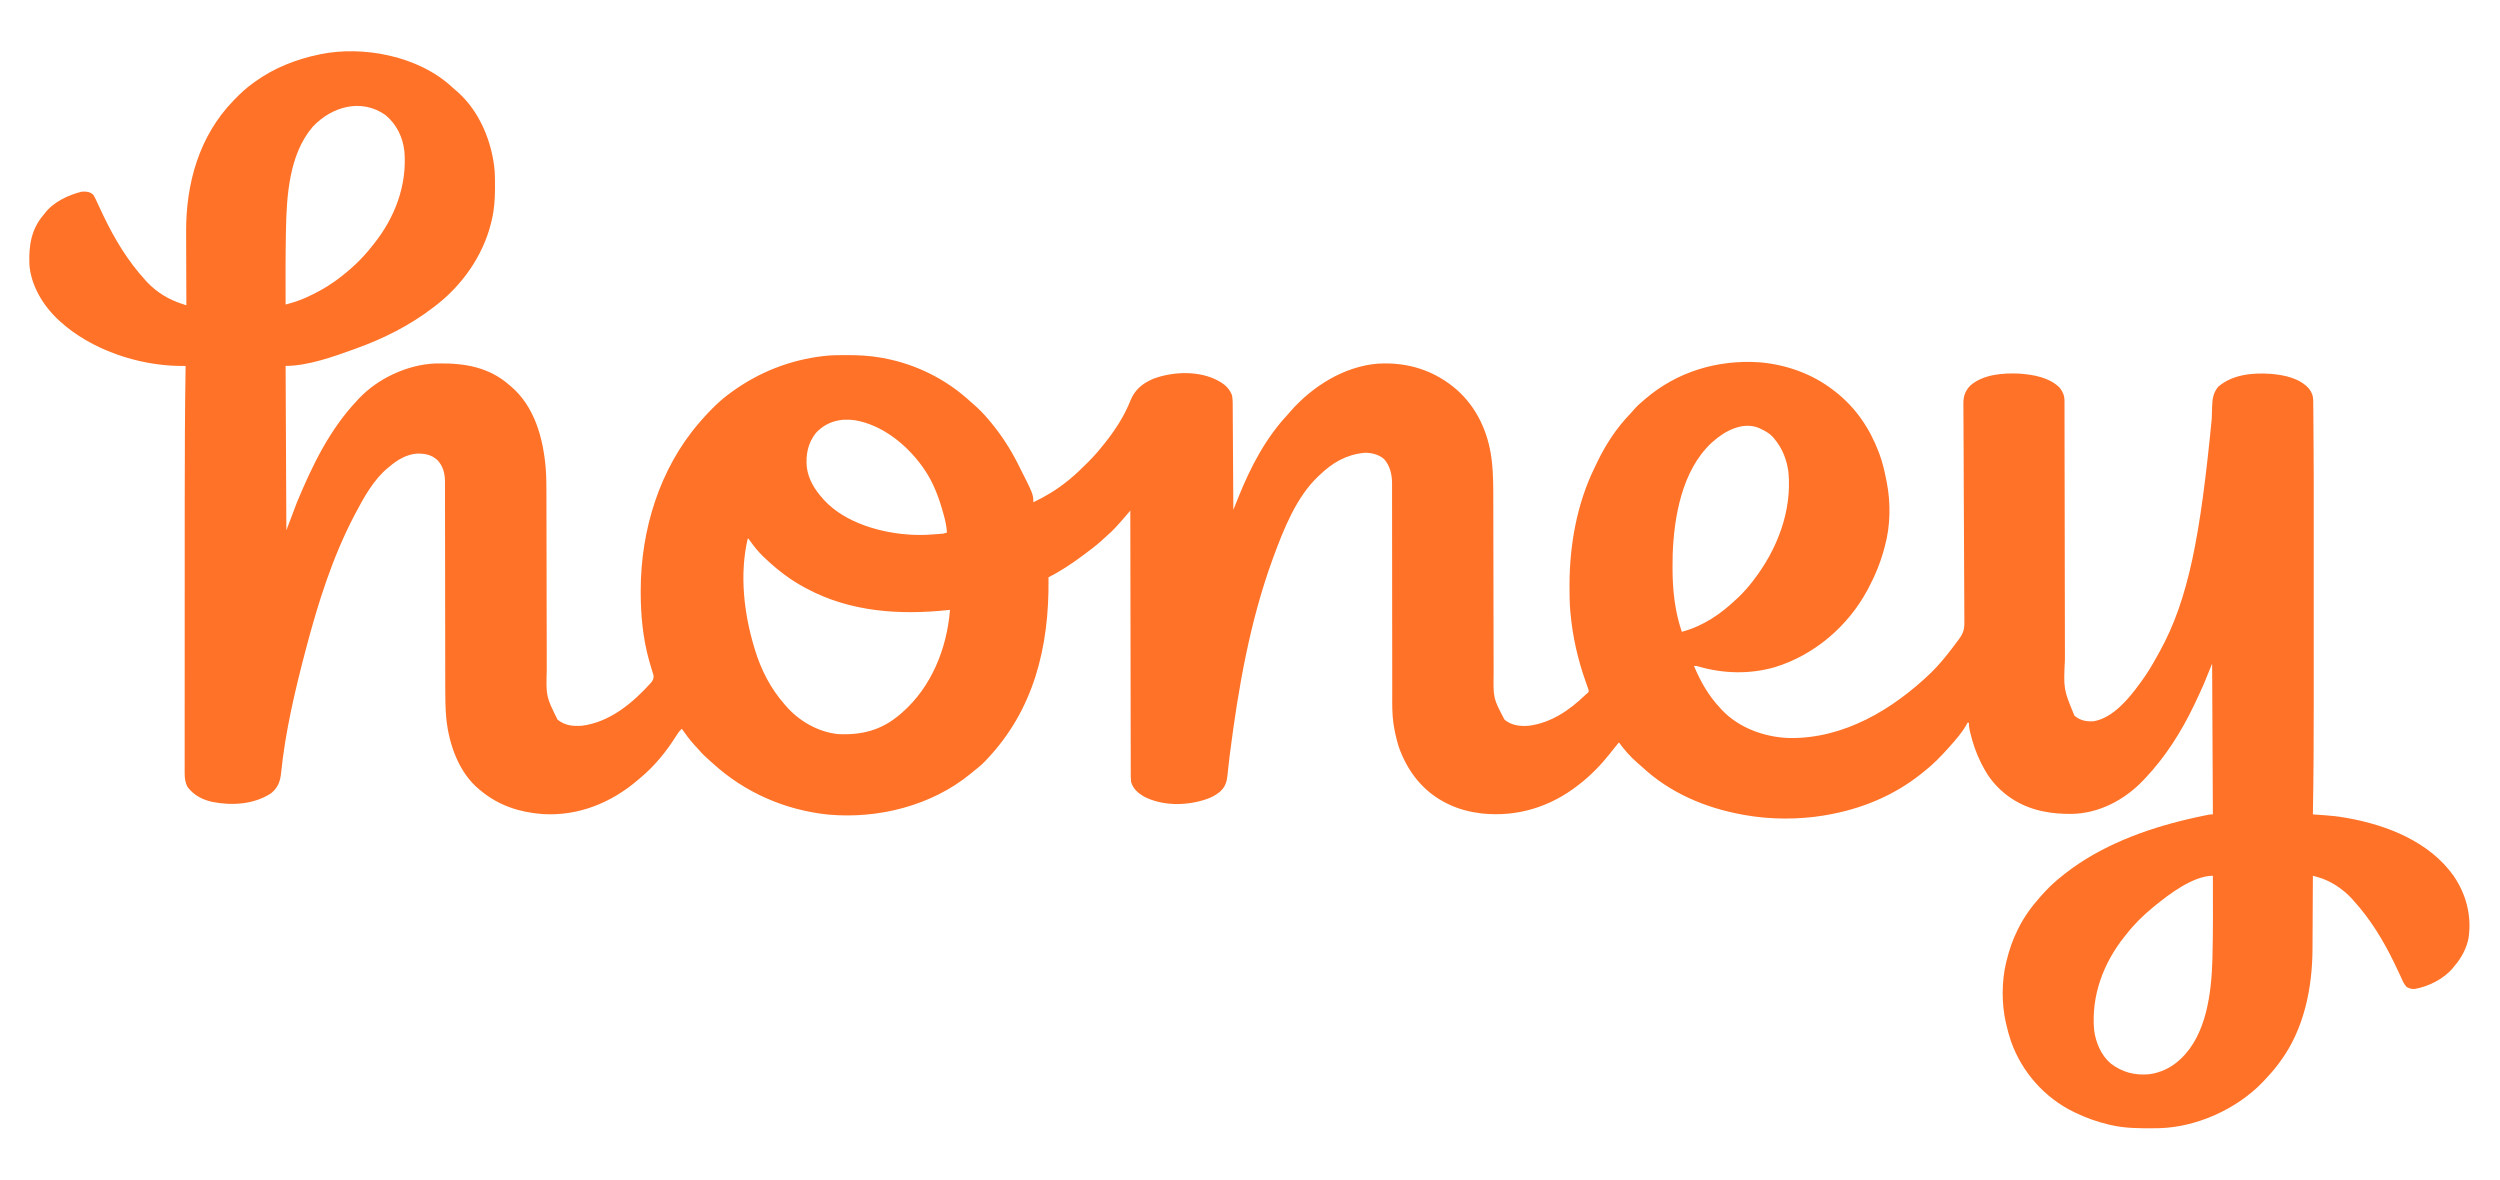 <?xml version="1.0" encoding="UTF-8"?>
<svg version="1.1" xmlns="http://www.w3.org/2000/svg" width="3300" height="1558">
<path d="M0 0 C1.409 0.313 1.409 0.313 2.847 0.633 C33.209 7.611 63.091 21.477 85.887 43.008 C87.821 44.832 89.819 46.504 91.875 48.188 C121.135 73.849 137.801 114.905 141 153 C141.373 159.641 141.39 166.288 141.375 172.938 C141.374 174.29 141.374 174.29 141.373 175.67 C141.333 190.109 140.453 203.925 137 218 C136.687 219.326 136.687 219.326 136.367 220.679 C125.68 264.81 97.282 304.894 61 332 C60.471 332.406 59.942 332.811 59.396 333.229 C28.802 356.677 -5.83 373.982 -42 387 C-43.032 387.377 -44.064 387.754 -45.127 388.143 C-72.208 397.96 -105.964 410 -135 410 C-134.505 517.415 -134.505 517.415 -134 627 C-129.38 614.79 -124.76 602.58 -120 590 C-99.507 540.884 -76.971 493.955 -40 455 C-39.136 454.056 -39.136 454.056 -38.254 453.094 C-13.145 426.545 25.445 408.485 61.88 406.823 C63.226 406.797 64.572 406.777 65.918 406.762 C66.649 406.752 67.38 406.742 68.133 406.732 C101.99 406.37 133.732 411.92 160 435 C160.806 435.663 161.611 436.325 162.441 437.008 C193.718 463.537 205.094 505.793 208.35 545.068 C209.312 557.727 209.293 570.378 209.287 583.066 C209.292 585.791 209.3 588.516 209.308 591.24 C209.323 597.056 209.332 602.872 209.336 608.688 C209.341 617.114 209.36 625.541 209.382 633.968 C209.418 647.671 209.446 661.375 209.468 675.078 C209.47 675.895 209.471 676.711 209.472 677.552 C209.483 684.177 209.494 690.803 209.504 697.428 C209.513 703.23 209.522 709.032 209.532 714.834 C209.534 716.06 209.534 716.06 209.536 717.311 C209.558 730.98 209.588 744.648 209.624 758.316 C209.646 766.715 209.66 775.114 209.666 783.514 C209.67 789.269 209.682 795.025 209.698 800.78 C209.708 804.09 209.713 807.399 209.711 810.709 C208.747 846.249 208.747 846.249 224 877 C233.871 884.71 243.81 885.796 256 885 C293.156 880.301 323.373 854.762 347.625 827.887 C349.84 824.848 351.177 822.312 350.664 818.502 C350.392 817.628 350.12 816.753 349.84 815.852 C349.543 814.859 349.246 813.866 348.941 812.843 C348.61 811.781 348.279 810.719 347.938 809.625 C347.269 807.353 346.605 805.08 345.945 802.805 C345.447 801.087 345.447 801.087 344.938 799.335 C336.668 769.945 333.768 739.488 333.75 709.062 C333.749 707.537 333.749 707.537 333.748 705.98 C333.831 626.704 358.606 545.591 411 485 C411.705 484.166 412.41 483.332 413.137 482.473 C425.089 468.736 438.161 455.598 453 445 C453.619 444.553 454.238 444.105 454.876 443.644 C490.639 417.931 531.157 402.057 575 397 C575.778 396.906 576.556 396.811 577.358 396.714 C586.425 395.743 595.517 395.756 604.625 395.75 C605.92 395.749 605.92 395.749 607.241 395.748 C621.675 395.766 635.757 396.495 650 399 C650.936 399.161 651.871 399.322 652.835 399.488 C696.758 407.336 737.378 427.616 770 458 C771.371 459.192 772.746 460.38 774.125 461.562 C780.964 467.534 787.175 474.044 793 481 C793.839 481.989 794.678 482.977 795.543 483.996 C809.314 500.525 821.237 518.835 831 538 C831.474 538.929 831.948 539.857 832.436 540.814 C852 579.534 852 579.534 852 590 C868.204 582.286 883.078 573.345 897 562 C898.026 561.179 899.052 560.358 900.109 559.512 C908.122 552.957 915.479 545.731 922.812 538.438 C923.301 537.955 923.789 537.472 924.291 536.975 C930.99 530.331 937.146 523.401 943 516 C943.953 514.831 944.907 513.663 945.863 512.496 C959.692 495.227 971.908 476.624 980.062 456 C985.848 441.546 995.808 433.25 1009.945 427.16 C1034.462 417.849 1066.016 416.253 1090.43 426.832 C1101.072 431.777 1109.309 436.854 1114 448 C1114.919 451.773 1115.135 455.304 1115.158 459.182 C1115.168 460.426 1115.178 461.669 1115.188 462.951 C1115.194 464.321 1115.2 465.691 1115.205 467.062 C1115.215 468.511 1115.225 469.96 1115.235 471.409 C1115.262 475.336 1115.283 479.263 1115.303 483.191 C1115.325 487.297 1115.353 491.404 1115.379 495.51 C1115.429 503.284 1115.474 511.058 1115.517 518.831 C1115.567 527.683 1115.622 536.534 1115.677 545.385 C1115.791 563.59 1115.898 581.795 1116 600 C1116.357 599.11 1116.714 598.22 1117.081 597.304 C1118.439 593.921 1119.802 590.542 1121.166 587.162 C1121.75 585.715 1122.332 584.266 1122.913 582.818 C1138.569 543.772 1158.897 504.815 1188 474 C1189.088 472.733 1190.172 471.463 1191.25 470.188 C1220.278 436.993 1262.233 410.532 1307 407 C1346.394 404.728 1382.1 416.024 1411.784 442.182 C1437.625 465.505 1452.228 497.542 1456.688 531.688 C1456.807 532.594 1456.927 533.5 1457.05 534.434 C1459.334 553.601 1459.15 572.981 1459.158 592.251 C1459.162 594.924 1459.167 597.597 1459.173 600.271 C1459.185 605.985 1459.193 611.699 1459.199 617.414 C1459.21 626.464 1459.23 635.515 1459.252 644.566 C1459.26 647.676 1459.267 650.787 1459.275 653.898 C1459.276 654.674 1459.278 655.451 1459.28 656.252 C1459.301 665.055 1459.32 673.858 1459.338 682.661 C1459.34 683.865 1459.34 683.865 1459.343 685.094 C1459.369 698.117 1459.388 711.14 1459.404 724.163 C1459.422 737.59 1459.451 751.018 1459.489 764.445 C1459.513 772.698 1459.527 780.95 1459.529 789.202 C1459.531 794.861 1459.544 800.519 1459.565 806.177 C1459.577 809.43 1459.583 812.683 1459.578 815.936 C1459.072 848.797 1459.072 848.797 1474 877 C1483.315 884.685 1494.302 885.889 1506 885 C1535.564 881.222 1560.047 864.286 1581 844 C1581.789 843.34 1582.578 842.68 1583.391 842 C1585.24 840.142 1585.24 840.142 1584.945 837.801 C1583.633 833.912 1582.278 830.044 1580.875 826.188 C1570.506 796.917 1563.803 766.95 1561 736 C1560.906 734.967 1560.811 733.935 1560.714 732.871 C1559.879 722.625 1559.757 712.398 1559.75 702.125 C1559.749 700.749 1559.749 700.749 1559.748 699.345 C1559.809 646.663 1569.463 591.899 1592.873 544.295 C1594.059 541.879 1595.21 539.449 1596.359 537.016 C1607.378 514.009 1621.674 492.151 1639.387 473.73 C1641.598 471.42 1643.689 469.068 1645.75 466.625 C1649.181 462.675 1652.993 459.352 1657 456 C1658.294 454.875 1658.294 454.875 1659.613 453.727 C1701.789 417.544 1755.044 401.658 1810.211 405.207 C1845.602 408.181 1879.816 420.208 1908 442 C1908.905 442.682 1909.81 443.364 1910.742 444.066 C1937.408 464.916 1956.126 492.496 1968 524 C1968.243 524.635 1968.486 525.271 1968.736 525.925 C1973.017 537.296 1975.64 549.106 1978 561 C1978.168 561.822 1978.336 562.644 1978.509 563.491 C1983.843 590.702 1983.398 621.315 1976 648 C1975.655 649.311 1975.655 649.311 1975.303 650.649 C1970.374 669.26 1963.087 687.044 1954 704 C1953.681 704.6 1953.361 705.2 1953.032 705.818 C1927.368 753.603 1883.124 791.469 1831.23 807.531 C1798.269 817.138 1763.583 816.36 1730.711 806.988 C1727.157 805.871 1727.157 805.871 1724 806 C1732.962 827.099 1743.152 845.208 1759 862 C1759.684 862.749 1760.369 863.498 1761.074 864.27 C1783.637 888.084 1817.454 900.127 1849.762 901.203 C1921.888 902.348 1986.772 863.374 2037.225 814.748 C2047.799 804.337 2057.122 792.886 2066.062 781.062 C2066.533 780.443 2067.004 779.823 2067.488 779.184 C2068.434 777.921 2069.367 776.647 2070.286 775.364 C2071.498 773.692 2072.746 772.046 2074.019 770.419 C2079.675 762.76 2081.147 757.26 2080.942 747.842 C2080.947 746.571 2080.951 745.301 2080.956 743.992 C2080.968 740.499 2080.931 737.009 2080.885 733.516 C2080.844 729.737 2080.849 725.958 2080.85 722.179 C2080.844 715.641 2080.809 709.103 2080.754 702.565 C2080.676 693.104 2080.645 683.643 2080.625 674.181 C2080.593 658.817 2080.528 643.452 2080.439 628.088 C2080.353 613.189 2080.275 598.29 2080.213 583.391 C2080.209 582.472 2080.206 581.554 2080.202 580.608 C2080.161 570.58 2080.123 560.551 2080.092 550.523 C2080.089 549.641 2080.086 548.76 2080.083 547.851 C2080.072 544.327 2080.061 540.802 2080.051 537.278 C2080.02 526.969 2079.977 516.66 2079.911 506.352 C2079.87 499.888 2079.839 493.425 2079.816 486.961 C2079.802 483.234 2079.783 479.506 2079.75 475.779 C2079.715 471.736 2079.703 467.693 2079.693 463.65 C2079.672 461.888 2079.672 461.888 2079.65 460.09 C2079.66 450.125 2081.699 443.474 2088.637 436.105 C2105.557 421.031 2132.514 419.079 2154.121 420.215 C2172.387 421.535 2193.668 425.335 2207 439 C2211.133 444.741 2213.123 449.063 2213.133 456.232 C2213.137 457.546 2213.142 458.86 2213.146 460.214 C2213.146 461.681 2213.145 463.148 2213.145 464.614 C2213.148 466.166 2213.151 467.718 2213.155 469.269 C2213.165 473.545 2213.169 477.821 2213.171 482.097 C2213.175 486.705 2213.185 491.312 2213.194 495.92 C2213.209 503.912 2213.22 511.903 2213.23 519.895 C2213.244 531.472 2213.265 543.048 2213.288 554.625 C2213.326 573.434 2213.361 592.244 2213.393 611.054 C2213.395 612.18 2213.397 613.307 2213.399 614.468 C2213.425 630.422 2213.449 646.377 2213.472 662.332 C2213.474 663.453 2213.475 664.574 2213.477 665.73 C2213.478 666.85 2213.48 667.97 2213.482 669.124 C2213.508 687.841 2213.543 706.559 2213.583 725.277 C2213.608 736.812 2213.627 748.347 2213.637 759.883 C2213.644 767.804 2213.659 775.726 2213.679 783.647 C2213.69 788.208 2213.698 792.77 2213.698 797.331 C2211.805 836.67 2211.805 836.67 2226.25 871.688 C2234.036 878.235 2242.035 879.717 2252 879 C2277.099 874.471 2297.729 849.582 2312 830 C2312.472 829.367 2312.944 828.734 2313.431 828.082 C2321.389 817.397 2328.198 806.228 2334.599 794.551 C2335.889 792.201 2337.202 789.866 2338.52 787.531 C2377.127 717.915 2392.467 633.696 2407.453 480.418 C2407.49 479.463 2407.526 478.509 2407.564 477.525 C2407.74 472.926 2407.894 468.329 2408.002 463.728 C2408.322 453.398 2409.329 445.774 2416.035 437.484 C2435.173 421.112 2461.77 418.786 2485.992 420.531 C2503.602 422.06 2523.668 426.241 2535.938 440.062 C2539.484 445.113 2541.368 449.035 2541.43 455.256 C2541.45 456.497 2541.469 457.738 2541.489 459.017 C2541.495 460.385 2541.501 461.753 2541.507 463.121 C2541.524 464.577 2541.542 466.033 2541.56 467.49 C2541.608 471.48 2541.637 475.47 2541.662 479.461 C2541.685 482.885 2541.72 486.31 2541.753 489.734 C2542.15 530.005 2542.148 570.28 2542.135 610.553 C2542.133 618.121 2542.133 625.689 2542.134 633.257 C2542.134 634.356 2542.134 635.455 2542.134 636.588 C2542.135 638.824 2542.135 641.061 2542.135 643.298 C2542.138 664.002 2542.135 684.705 2542.129 705.409 C2542.125 722.985 2542.126 740.56 2542.13 758.135 C2542.136 778.805 2542.138 799.474 2542.135 820.143 C2542.134 822.367 2542.134 824.59 2542.134 826.814 C2542.134 828.453 2542.134 828.453 2542.133 830.124 C2542.133 837.644 2542.134 845.164 2542.136 852.683 C2542.151 902.465 2541.926 952.226 2541 1002 C2541.774 1002.055 2542.548 1002.11 2543.346 1002.166 C2546.89 1002.419 2550.434 1002.676 2553.978 1002.933 C2555.196 1003.019 2556.413 1003.105 2557.668 1003.194 C2566.269 1003.821 2574.694 1004.731 2583.188 1006.25 C2584.43 1006.466 2585.672 1006.682 2586.951 1006.905 C2639.282 1016.301 2695.035 1038.222 2726.846 1083.248 C2743.502 1107.691 2750.971 1136.305 2746.387 1165.836 C2743.692 1179.102 2736.851 1191.856 2728 1202 C2727.237 1202.959 2726.474 1203.918 2725.688 1204.906 C2713.798 1219.149 2693.623 1229.207 2675.531 1232.441 C2671.662 1232.672 2667.952 1231.872 2664.699 1229.73 C2661.039 1226.003 2659.168 1221.013 2657.047 1216.307 C2655.011 1211.821 2652.873 1207.383 2650.75 1202.938 C2650.28 1201.952 2649.809 1200.966 2649.325 1199.95 C2634.517 1169.048 2617.14 1140.41 2594 1115 C2593.331 1114.247 2592.662 1113.494 2591.973 1112.719 C2580.19 1100.137 2564.333 1089.547 2547.745 1084.893 C2546.482 1084.537 2545.22 1084.181 2543.919 1083.815 C2542.956 1083.546 2541.992 1083.277 2541 1083 C2540.998 1083.601 2540.995 1084.201 2540.993 1084.82 C2540.933 1099.558 2540.857 1114.296 2540.764 1129.034 C2540.72 1136.162 2540.68 1143.289 2540.654 1150.417 C2540.63 1156.643 2540.597 1162.869 2540.551 1169.095 C2540.528 1172.379 2540.51 1175.664 2540.502 1178.948 C2540.364 1230.831 2529.466 1285.425 2498 1328 C2497.233 1329.049 2496.466 1330.099 2495.676 1331.18 C2489.929 1338.91 2483.653 1346.043 2477 1353 C2476.126 1353.927 2475.252 1354.854 2474.352 1355.809 C2440.187 1391.125 2387.576 1414.823 2338.444 1416.177 C2336.839 1416.203 2335.234 1416.223 2333.629 1416.238 C2332.757 1416.248 2331.886 1416.258 2330.988 1416.268 C2311.675 1416.441 2292.915 1416.388 2274 1412 C2272.958 1411.759 2271.916 1411.517 2270.842 1411.269 C2255.907 1407.678 2241.85 1402.621 2228 1396 C2227.313 1395.674 2226.625 1395.348 2225.917 1395.013 C2187.252 1376.385 2157.179 1342.567 2142.785 1302.297 C2140.038 1294.301 2137.811 1286.257 2136 1278 C2135.836 1277.298 2135.673 1276.597 2135.504 1275.874 C2130.123 1251.959 2130.193 1221.818 2136 1198 C2136.231 1197.031 2136.462 1196.063 2136.7 1195.065 C2140.131 1181.056 2144.545 1167.897 2151 1155 C2151.315 1154.354 2151.631 1153.708 2151.956 1153.043 C2159.561 1137.566 2169.524 1123.823 2181 1111 C2181.491 1110.447 2181.983 1109.894 2182.489 1109.324 C2188.942 1102.088 2195.575 1095.257 2203 1089 C2203.497 1088.575 2203.994 1088.149 2204.506 1087.711 C2250.448 1048.623 2308.669 1025.1 2366.625 1010.625 C2367.446 1010.42 2368.266 1010.214 2369.112 1010.003 C2378.375 1007.7 2387.667 1005.6 2397.023 1003.711 C2397.877 1003.538 2398.731 1003.365 2399.611 1003.187 C2400.404 1003.03 2401.196 1002.874 2402.013 1002.712 C2402.712 1002.574 2403.411 1002.436 2404.131 1002.294 C2406 1002 2406 1002 2409 1002 C2408.505 903.495 2408.505 903.495 2408 803 C2404.37 811.91 2400.74 820.82 2397 830 C2393.414 838.048 2389.794 846.052 2386 854 C2385.262 855.552 2385.262 855.552 2384.509 857.135 C2367.389 892.896 2346.42 926.221 2319 955 C2318.203 955.849 2317.407 956.699 2316.586 957.574 C2291.94 983.143 2258.649 1000.669 2222.835 1001.353 C2209.988 1001.43 2197.578 1000.654 2185 998 C2184.333 997.861 2183.665 997.722 2182.978 997.578 C2153.741 991.215 2128.741 974.874 2112 950 C2109.092 945.46 2106.477 940.787 2104 936 C2103.695 935.41 2103.389 934.82 2103.075 934.212 C2096.515 921.316 2091.994 907.74 2088.625 893.688 C2088.457 892.988 2088.289 892.289 2088.116 891.569 C2087.304 887.986 2086.815 884.675 2087 881 C2086.34 881 2085.68 881 2085 881 C2084.762 881.527 2084.523 882.054 2084.277 882.598 C2078.553 893.363 2070.044 902.914 2062 912 C2061.555 912.502 2061.111 913.005 2060.653 913.522 C2050.234 925.224 2039.394 936.378 2027 946 C2025.757 946.994 2024.515 947.989 2023.273 948.984 C1986.824 977.876 1943.673 995.304 1898 1003 C1897.04 1003.167 1896.081 1003.333 1895.092 1003.505 C1862.209 1008.933 1824.813 1008.828 1792 1003 C1790.836 1002.796 1789.673 1002.592 1788.474 1002.382 C1739.12 993.463 1692.48 973.737 1655.473 939.285 C1653.401 937.371 1651.291 935.554 1649.125 933.75 C1640.13 925.924 1632.002 916.625 1625 907 C1623.666 908.624 1622.333 910.25 1621 911.875 C1620.171 912.886 1619.342 913.896 1618.488 914.938 C1616.357 917.561 1614.268 920.211 1612.188 922.875 C1600.724 937.222 1587.549 950.794 1573 962 C1572.471 962.416 1571.943 962.831 1571.398 963.26 C1534.517 992.148 1490.647 1005.694 1443.973 1000.789 C1429.086 998.969 1414.573 995.462 1401 989 C1400.321 988.68 1399.643 988.361 1398.943 988.032 C1367.153 972.809 1346.003 945.851 1334.375 912.875 C1332.545 907.16 1331.075 901.428 1329.812 895.562 C1329.658 894.849 1329.503 894.135 1329.343 893.4 C1328.844 890.94 1328.419 888.475 1328 886 C1327.83 885.032 1327.66 884.064 1327.484 883.066 C1325.42 869.346 1325.717 855.543 1325.742 841.702 C1325.747 837.875 1325.739 834.047 1325.734 830.22 C1325.725 823.603 1325.723 816.986 1325.726 810.369 C1325.729 800.788 1325.717 791.207 1325.701 781.626 C1325.675 766.059 1325.655 750.492 1325.642 734.925 C1325.641 733.995 1325.64 733.065 1325.639 732.108 C1325.628 718.906 1325.623 705.705 1325.62 692.504 C1325.619 691.108 1325.619 691.108 1325.619 689.684 C1325.619 688.755 1325.619 687.826 1325.619 686.868 C1325.615 671.351 1325.596 655.835 1325.564 640.318 C1325.545 630.765 1325.539 621.211 1325.55 611.658 C1325.556 605.112 1325.548 598.566 1325.529 592.02 C1325.518 588.249 1325.514 584.478 1325.527 580.708 C1325.542 576.61 1325.525 572.512 1325.506 568.414 C1325.519 566.649 1325.519 566.649 1325.533 564.848 C1325.428 553.384 1322.858 541.736 1315 533 C1308.104 526.846 1297.696 524.312 1288.582 524.723 C1264.857 527.271 1247.048 537.55 1230 554 C1229.354 554.594 1228.708 555.189 1228.043 555.801 C1199.202 583.021 1182.354 625.705 1169 662 C1168.761 662.65 1168.522 663.299 1168.275 663.969 C1137.969 746.662 1122.597 834.786 1111.508 921.863 C1111.381 922.855 1111.254 923.847 1111.123 924.868 C1110.451 930.179 1109.835 935.49 1109.28 940.814 C1109.158 941.939 1109.037 943.065 1108.911 944.225 C1108.681 946.37 1108.462 948.517 1108.259 950.665 C1107.416 958.394 1105.544 965.104 1099.75 970.688 C1099.229 971.207 1098.708 971.726 1098.172 972.262 C1092.526 976.78 1086.61 979.894 1079.75 982.125 C1078.981 982.377 1078.213 982.628 1077.421 982.887 C1052.038 990.775 1021.856 990.776 997.84 978.367 C990.018 973.672 983.493 968.079 981 959 C980.547 954.193 980.583 949.391 980.601 944.567 C980.596 943.084 980.589 941.602 980.581 940.119 C980.563 936.053 980.564 931.987 980.567 927.921 C980.568 923.533 980.551 919.146 980.537 914.758 C980.514 907.158 980.502 899.559 980.498 891.96 C980.491 880.972 980.468 869.985 980.441 858.998 C980.398 841.171 980.368 823.344 980.346 805.518 C980.325 788.202 980.298 770.886 980.262 753.57 C980.259 751.968 980.259 751.968 980.256 750.335 C980.245 744.979 980.234 739.624 980.222 734.269 C980.129 689.846 980.057 645.423 980 601 C979.177 601.962 978.354 602.924 977.506 603.915 C976.415 605.19 975.324 606.464 974.233 607.739 C973.422 608.688 973.422 608.688 972.594 609.656 C968.886 613.986 965.141 618.27 961.25 622.438 C960.706 623.021 960.162 623.605 959.602 624.206 C956.228 627.789 952.775 631.169 948.988 634.32 C946.598 636.34 944.344 638.484 942.062 640.625 C934.77 647.264 926.922 653.138 919 659 C918.349 659.487 917.697 659.974 917.026 660.476 C902.996 670.913 887.668 681.166 872 689 C872.01 689.939 872.021 690.877 872.032 691.844 C872.931 780.797 852.749 864.276 790 930 C789.367 930.674 788.734 931.348 788.082 932.043 C783.132 937.181 777.568 941.555 772 946 C770.948 946.865 769.898 947.731 768.848 948.598 C717.263 990.719 646.882 1008.202 581.188 1002.25 C523.938 996.215 471.014 973.077 428.477 934.254 C426.797 932.726 425.104 931.213 423.398 929.715 C418.889 925.743 414.696 921.737 410.828 917.137 C408.711 914.662 406.48 912.311 404.25 909.938 C398.252 903.386 393.136 896.236 388 889 C384.612 892.107 382.256 895.546 379.875 899.438 C367.404 919.276 351.139 939.131 333 954 C332.145 954.742 331.291 955.485 330.41 956.25 C294.81 986.833 251.164 1004.566 203.879 1001.551 C173.741 999.211 146.465 990.347 123 971 C122.301 970.443 121.603 969.886 120.883 969.312 C93.731 947.108 80.677 909.645 77.154 875.849 C75.795 861.451 75.709 847.089 75.727 832.638 C75.73 828.907 75.721 825.176 75.713 821.445 C75.701 815.005 75.696 808.565 75.695 802.124 C75.694 792.803 75.679 783.481 75.66 774.159 C75.629 759.015 75.605 743.87 75.587 728.725 C75.586 727.822 75.585 726.919 75.583 725.989 C75.572 715.898 75.561 705.808 75.553 695.718 C75.55 692.049 75.547 688.38 75.544 684.71 C75.543 683.805 75.542 682.899 75.541 681.966 C75.528 666.857 75.504 651.748 75.47 636.639 C75.45 627.341 75.439 618.042 75.442 608.743 C75.443 602.379 75.433 596.015 75.415 589.652 C75.405 585.984 75.4 582.317 75.408 578.65 C75.417 574.67 75.402 570.69 75.385 566.709 C75.391 565.559 75.398 564.409 75.404 563.223 C75.321 552.328 73.046 542.379 65.367 534.277 C57.547 527.141 48.898 525.625 38.543 525.719 C24.338 526.846 12.571 533.983 2 543 C1.361 543.517 0.721 544.034 0.062 544.566 C-18.766 559.991 -31.816 583.763 -43 605 C-43.492 605.934 -43.985 606.868 -44.492 607.83 C-73.262 662.877 -92.221 723.124 -108 783 C-108.262 783.995 -108.525 784.989 -108.795 786.014 C-122.739 839.049 -135.501 893.203 -141.027 947.868 C-142.207 958.873 -145.317 966.752 -154 974 C-176.703 988.914 -205.768 990.718 -231.753 985.505 C-244.884 982.554 -255.85 976.907 -264.188 966.188 C-267.66 960.081 -268.298 953.912 -268.249 946.995 C-268.251 946.227 -268.254 945.459 -268.257 944.667 C-268.263 942.101 -268.255 939.534 -268.247 936.968 C-268.249 935.105 -268.251 933.242 -268.255 931.379 C-268.261 926.263 -268.255 921.147 -268.247 916.031 C-268.24 910.507 -268.245 904.984 -268.249 899.46 C-268.254 888.62 -268.248 877.78 -268.239 866.94 C-268.228 854.244 -268.229 841.547 -268.229 828.851 C-268.23 805.414 -268.219 781.978 -268.204 758.541 C-268.191 737.332 -268.185 716.123 -268.185 694.913 C-268.185 693.562 -268.185 692.21 -268.185 690.859 C-268.185 690.19 -268.185 689.522 -268.185 688.833 C-268.186 685.466 -268.186 682.099 -268.186 678.732 C-268.186 678.068 -268.186 677.403 -268.186 676.718 C-268.186 654.992 -268.179 633.267 -268.171 611.541 C-268.169 604.006 -268.167 596.471 -268.167 588.937 C-268.164 529.284 -267.939 469.646 -267 410 C-267.731 410.005 -268.462 410.01 -269.215 410.016 C-270.186 410.02 -271.158 410.024 -272.159 410.028 C-273.117 410.033 -274.075 410.038 -275.061 410.043 C-330.423 409.224 -391.937 388.504 -433 351 C-433.51 350.535 -434.02 350.07 -434.546 349.591 C-454.958 330.726 -471.295 303.975 -473.222 275.752 C-474.061 250.867 -470.807 229.312 -454 210 C-453.567 209.425 -453.134 208.85 -452.688 208.258 C-441.372 193.642 -421.642 184.213 -404 180 C-397.973 179.68 -393.612 179.922 -389 184 C-386.585 187.71 -384.814 191.656 -383.031 195.693 C-381.022 200.189 -378.875 204.621 -376.75 209.062 C-376.28 210.048 -375.809 211.034 -375.324 212.05 C-360.529 242.93 -343.173 271.643 -320 297 C-318.962 298.147 -318.962 298.147 -317.902 299.316 C-305.059 312.814 -289.673 322.287 -272 328 C-270 328.666 -268 329.332 -266 330 C-266.003 329.395 -266.006 328.79 -266.008 328.167 C-266.075 313.32 -266.125 298.474 -266.155 283.627 C-266.171 276.446 -266.192 269.266 -266.226 262.085 C-266.257 255.813 -266.276 249.541 -266.282 243.268 C-266.286 239.96 -266.297 236.651 -266.317 233.343 C-266.699 169.529 -249.265 106.687 -204 60 C-203.192 59.153 -203.192 59.153 -202.367 58.289 C-194.46 50.02 -186.334 42.618 -177 36 C-176.18 35.406 -176.18 35.406 -175.344 34.8 C-150.181 16.663 -121.24 5.279 -91 -1 C-90.176 -1.178 -89.352 -1.356 -88.502 -1.539 C-60.549 -7.298 -27.747 -6.305 0 0 Z M-99.125 94.25 C-130.597 130.851 -133.735 186.3 -134.562 232.188 C-134.584 233.299 -134.605 234.411 -134.627 235.557 C-135.207 266.702 -135.096 297.851 -135 329 C-121.75 325.332 -121.75 325.332 -109 320.25 C-108.266 319.914 -107.533 319.578 -106.777 319.232 C-94.271 313.427 -82.23 307.037 -71 299 C-70.04 298.314 -69.079 297.628 -68.09 296.922 C-50.536 284.063 -34.328 269.24 -21 252 C-19.857 250.6 -19.857 250.6 -18.691 249.172 C9.234 214.321 25.592 171.402 21.782 126.423 C19.573 107.746 11.523 91.192 -3 79 C-34.779 56.276 -74.125 67.639 -99.125 94.25 Z M565.152 498.34 C554.38 511.654 551.413 527.318 553 544 C555.142 559.791 563.457 573.403 574 585 C574.577 585.67 575.155 586.341 575.75 587.031 C603.876 617.669 652.432 631.078 692.57 632.91 C693.702 632.94 694.834 632.969 696 633 C697.194 633.04 698.387 633.08 699.617 633.121 C708.086 633.268 716.437 632.75 724.875 632.062 C725.94 631.976 727.006 631.889 728.103 631.8 C733.216 631.532 733.216 631.532 738 630 C737.496 622.81 736.241 616.08 734.375 609.125 C733.975 607.627 733.975 607.627 733.567 606.098 C727.745 584.752 719.977 563.127 707 545 C706.326 544.044 705.652 543.087 704.957 542.102 C684.142 513.44 652.289 487.765 616.551 481.722 C597.126 478.839 578.782 483.694 565.152 498.34 Z M1749 510 C1748.242 510.675 1747.484 511.351 1746.703 512.047 C1708.459 548.121 1697.637 608.924 1695.93 659.06 C1695.794 664.207 1695.755 669.352 1695.75 674.5 C1695.749 675.295 1695.748 676.091 1695.747 676.91 C1695.771 705.573 1698.72 733.769 1708 761 C1736.589 753.322 1759.839 737.241 1781 717 C1781.949 716.092 1782.898 715.185 1783.875 714.25 C1790.076 708.186 1795.701 701.864 1801 695 C1801.417 694.465 1801.834 693.929 1802.264 693.377 C1833.683 652.809 1853.638 601.829 1848.716 550.008 C1846.526 533.636 1840.678 518.703 1830 506 C1829.447 505.335 1828.894 504.67 1828.324 503.984 C1823.705 498.913 1818.157 495.903 1812 493 C1811.304 492.657 1810.608 492.314 1809.891 491.961 C1788.453 483.07 1764.621 495.913 1749 510 Z M475 638 C463.947 685.307 469.99 737.014 484 783 C484.265 783.878 484.53 784.755 484.803 785.66 C492.723 811.327 505.272 835.748 523 856 C523.705 856.838 524.41 857.676 525.137 858.539 C542.419 878.583 567.462 893.132 594 896 C625.499 897.578 651.677 890.91 676 870 C676.799 869.323 677.598 868.646 678.422 867.949 C717.611 833.815 737.919 782.953 742 732 C741.169 732.091 740.338 732.182 739.482 732.275 C675.849 739.038 610.41 734.818 553 704 C552.272 703.616 551.544 703.232 550.793 702.836 C531.102 692.421 514.193 679.26 498 664 C497.268 663.31 496.536 662.621 495.781 661.91 C489.163 655.489 483.298 648.355 478 640.812 C477.34 639.884 476.68 638.956 476 638 C475.67 638 475.34 638 475 638 Z M2332 1123 C2331.442 1123.455 2330.885 1123.909 2330.311 1124.377 C2317.294 1135.072 2305.341 1146.674 2295 1160 C2294.237 1160.935 2293.474 1161.869 2292.688 1162.832 C2264.524 1197.991 2248.3 1241.183 2252.218 1286.526 C2254.252 1302.95 2261.499 1320.249 2274.438 1331.031 C2289.515 1342.511 2306.255 1346.722 2325 1345 C2339.493 1343.016 2353.121 1336.801 2364 1327 C2364.883 1326.21 2365.766 1325.42 2366.676 1324.605 C2400.885 1292.289 2407.096 1237.134 2408.402 1192.699 C2409.362 1156.148 2409.111 1119.56 2409 1083 C2383.14 1083 2351.301 1107.22 2332 1123 Z " fill="#FF7227" transform="translate(512,73)"/>
</svg>
